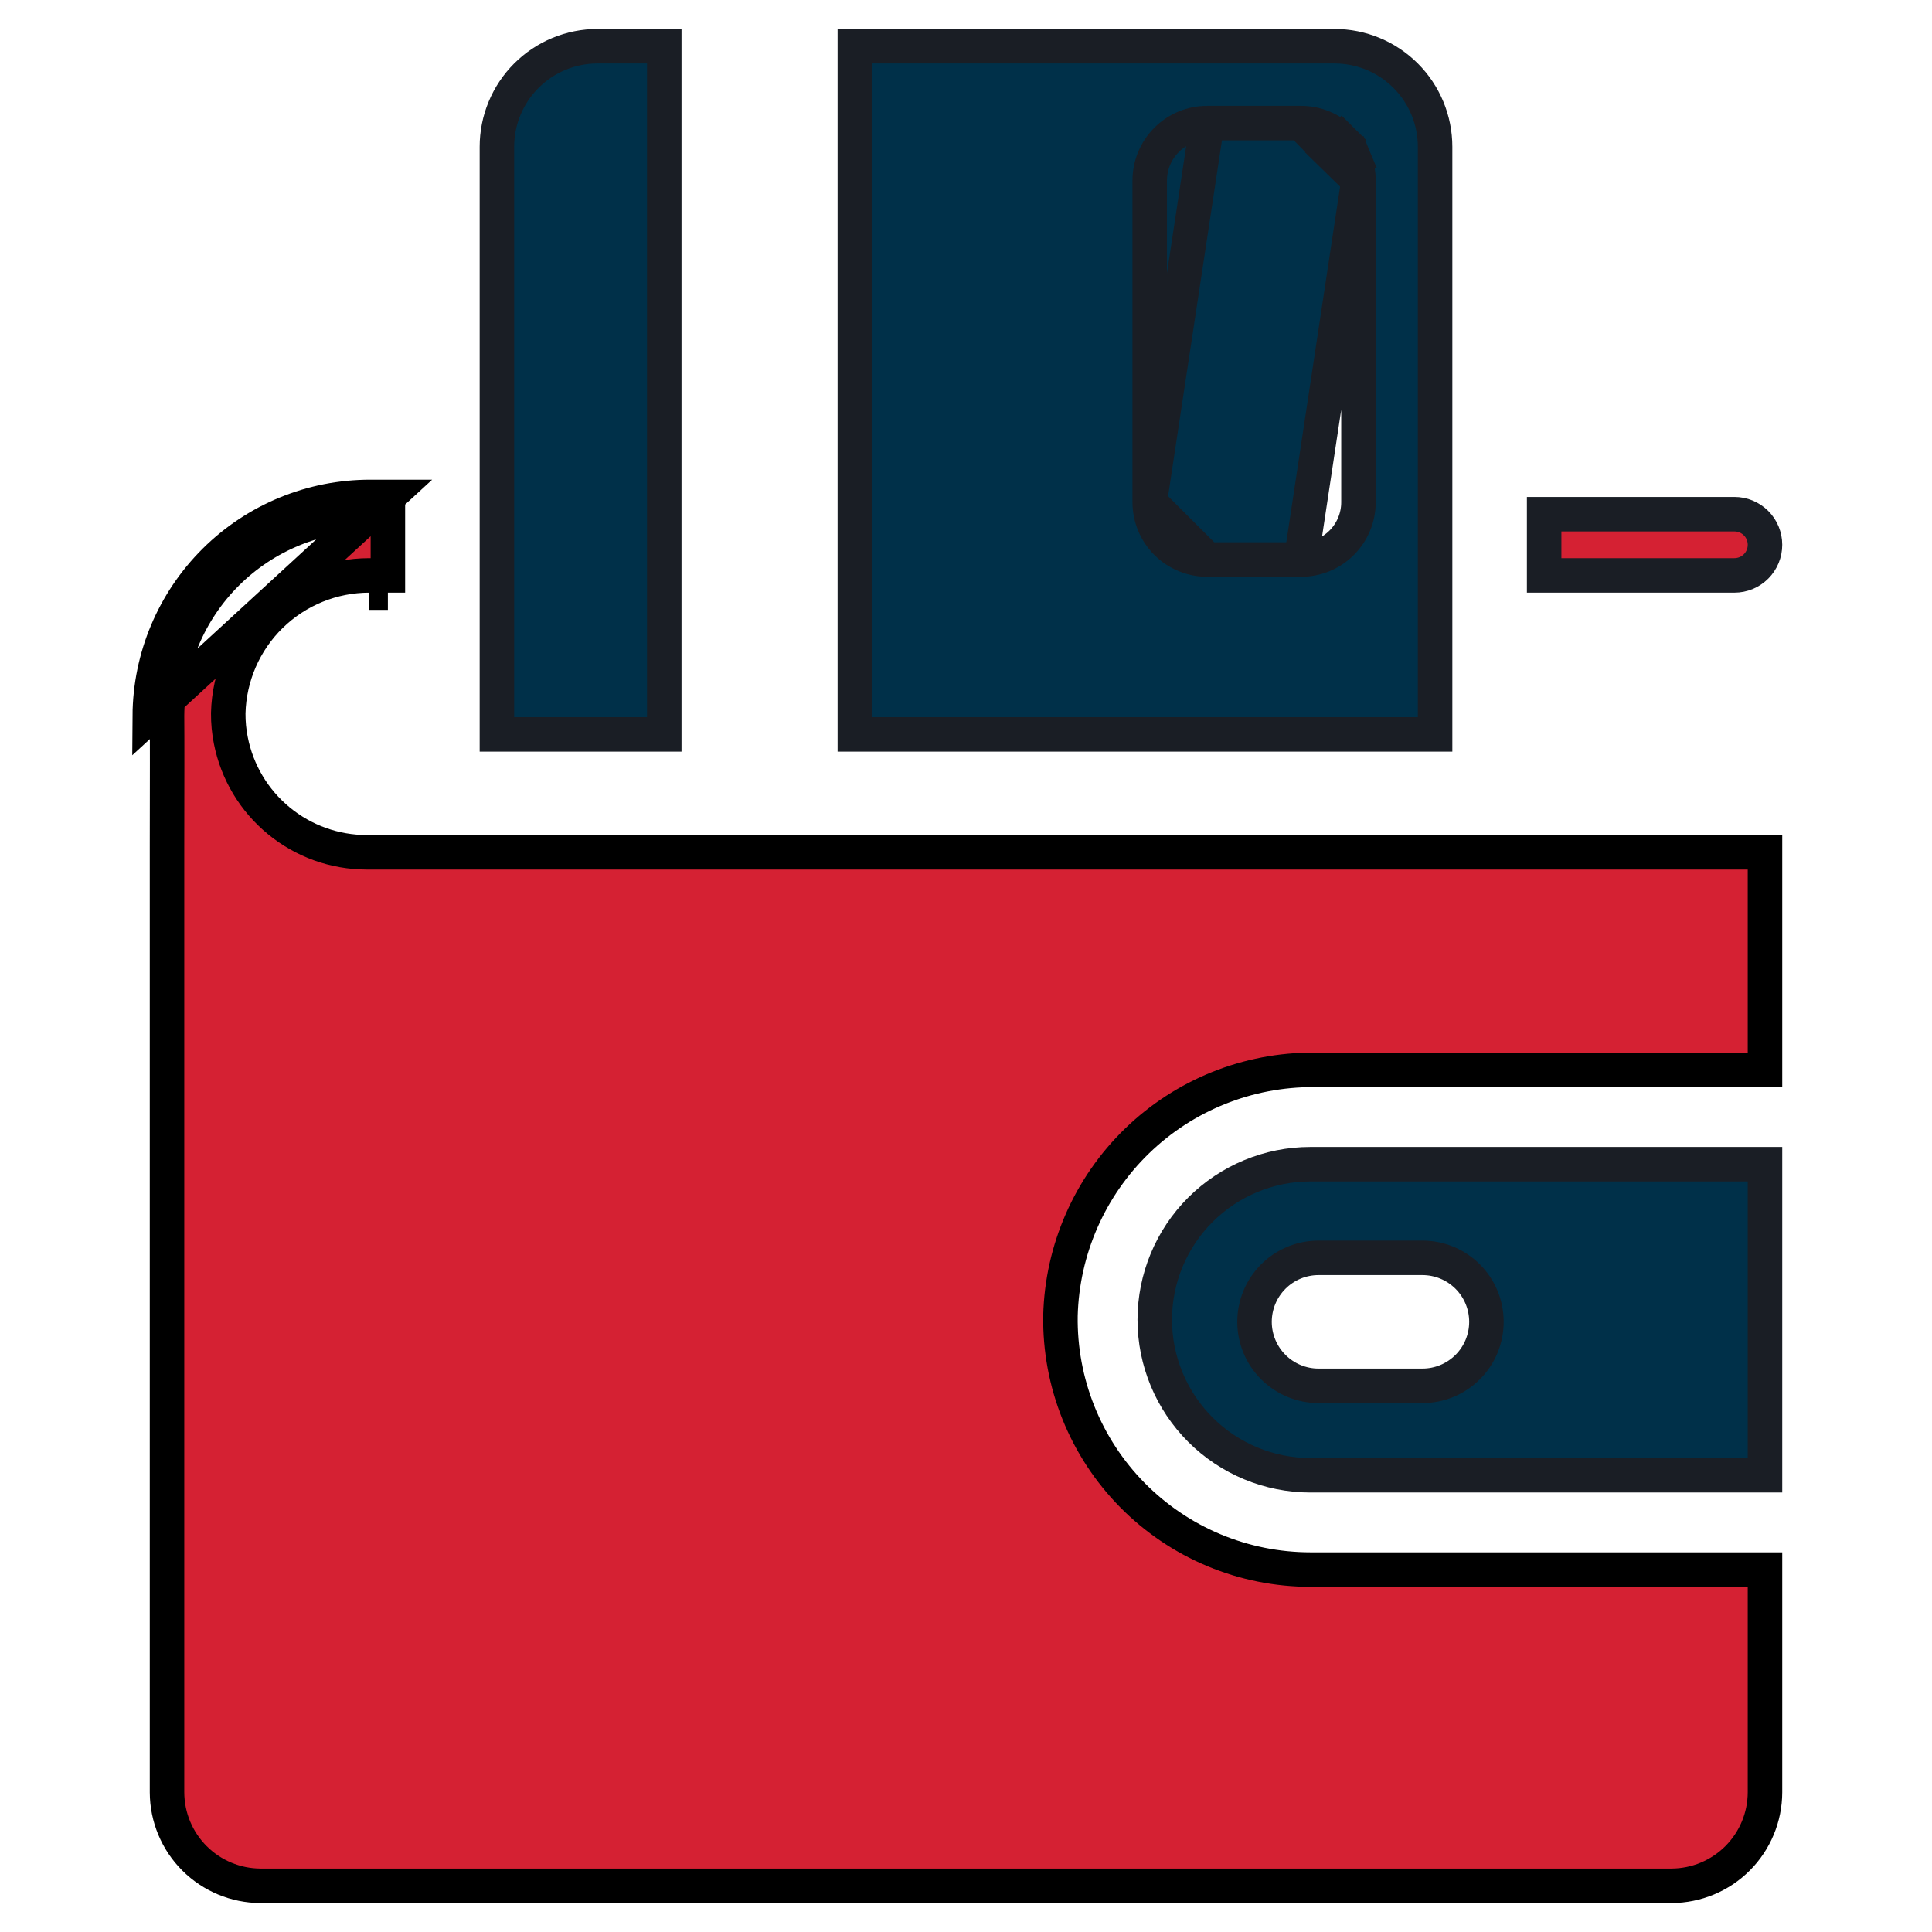 <svg width="56" height="56" viewBox="0 0 56 56" fill="none" xmlns="http://www.w3.org/2000/svg">
<path d="M51.159 15.79L51.159 15.791C51.159 15.908 51.136 16.023 51.092 16.131C51.047 16.238 50.982 16.336 50.9 16.418C50.817 16.501 50.719 16.566 50.612 16.611C50.504 16.655 50.389 16.678 50.273 16.678H50.272H44.758V14.904L50.272 14.904L50.273 14.904C50.39 14.904 50.505 14.927 50.612 14.971C50.72 15.016 50.818 15.081 50.9 15.163C50.982 15.245 51.048 15.343 51.092 15.451C51.136 15.558 51.159 15.674 51.159 15.79Z" fill="#D52133" stroke="#1A1E25"/>
<path d="M10.628 24.704H10.629H51.159V31.01H38.082C36.169 31.001 34.329 31.741 32.956 33.073C31.583 34.405 30.787 36.223 30.738 38.135H30.738L30.738 38.14C30.724 39.101 30.9 40.054 31.258 40.946C31.615 41.837 32.146 42.649 32.82 43.333C33.494 44.017 34.297 44.561 35.183 44.932C36.069 45.303 37.019 45.494 37.98 45.495H37.98H51.159V51.953C51.157 52.67 50.871 53.358 50.364 53.865C49.857 54.372 49.17 54.658 48.453 54.661C48.453 54.661 48.452 54.661 48.452 54.661H7.549C7.549 54.661 7.548 54.661 7.548 54.661C6.831 54.658 6.144 54.372 5.637 53.865C5.129 53.358 4.844 52.671 4.841 51.953V24.551C4.841 24.405 4.842 24.139 4.842 23.808C4.844 22.842 4.847 21.332 4.841 20.745C4.852 19.191 5.477 17.706 6.58 16.611C7.684 15.516 9.176 14.902 10.731 14.904H10.732H11.243V16.678H10.704H10.704C9.637 16.678 8.612 17.096 7.848 17.841C7.084 18.587 6.642 19.602 6.616 20.669L6.616 20.669L6.616 20.676C6.614 20.941 6.639 21.205 6.691 21.464C6.871 22.376 7.361 23.197 8.079 23.788C8.797 24.38 9.698 24.703 10.628 24.704ZM10.704 17.178H11.243H10.704ZM11.243 14.404H10.732C9.045 14.402 7.425 15.068 6.228 16.256C5.031 17.445 4.352 19.059 4.341 20.746L11.243 14.404Z" fill="#D52133" stroke="black"/>
<path d="M34.793 41.439C33.948 40.594 33.472 39.448 33.471 38.252C33.472 37.057 33.948 35.911 34.793 35.066C35.639 34.221 36.785 33.746 37.98 33.745H51.159V42.761H37.981C36.785 42.76 35.639 42.285 34.793 41.439ZM41.94 36.6C41.715 36.507 41.473 36.459 41.23 36.459H38.219C37.727 36.459 37.255 36.654 36.907 37.002C36.559 37.35 36.363 37.822 36.363 38.314C36.363 38.806 36.559 39.278 36.907 39.626C37.255 39.974 37.727 40.169 38.219 40.169H41.23C41.473 40.169 41.715 40.121 41.94 40.028C42.165 39.935 42.369 39.798 42.542 39.626C42.714 39.454 42.851 39.249 42.944 39.024C43.037 38.799 43.085 38.557 43.085 38.314C43.085 38.07 43.037 37.829 42.944 37.604C42.851 37.379 42.714 37.174 42.542 37.002C42.369 36.83 42.165 36.693 41.94 36.6Z" fill="#003049" stroke="#1A1E25"/>
<path d="M17.318 1.339H19.254V21.287H14.403V4.255V4.255C14.403 3.872 14.478 3.493 14.625 3.139C14.771 2.785 14.986 2.464 15.257 2.193C15.527 1.923 15.849 1.708 16.203 1.561C16.556 1.415 16.936 1.339 17.318 1.339H17.318Z" fill="#003049" stroke="#1A1E25"/>
<path d="M33.325 14.557V14.556V5.23V5.23C33.326 4.789 33.501 4.367 33.813 4.055C34.125 3.743 34.548 3.568 34.989 3.568L33.325 14.557ZM33.325 14.557C33.326 14.998 33.501 15.42 33.813 15.732C34.125 16.043 34.548 16.218 34.989 16.218C34.989 16.218 34.989 16.218 34.989 16.218M33.325 14.557L34.989 16.218M38.536 4.409L38.889 4.055C39.044 4.209 39.166 4.393 39.25 4.594L38.788 4.786L39.25 4.594C39.333 4.796 39.376 5.012 39.376 5.23L38.536 4.409ZM38.536 4.409L38.889 4.055C38.735 3.901 38.552 3.778 38.35 3.695C38.148 3.611 37.932 3.568 37.714 3.568C37.714 3.568 37.714 3.568 37.714 3.568M38.536 4.409L37.714 3.568M34.989 16.218H37.714H34.989ZM37.714 3.568H34.989H37.714ZM41.597 21.287H24.778V1.339H38.683C38.683 1.339 38.683 1.339 38.683 1.339C39.456 1.34 40.197 1.647 40.744 2.194C41.29 2.74 41.597 3.482 41.597 4.255V4.255V21.287ZM39.376 14.556L39.376 5.23L37.714 16.218C37.932 16.218 38.148 16.175 38.35 16.092C38.552 16.008 38.735 15.886 38.889 15.732C39.044 15.577 39.166 15.394 39.25 15.192C39.333 14.991 39.376 14.775 39.376 14.556C39.376 14.556 39.376 14.556 39.376 14.556Z" fill="#003049" stroke="#1A1E25"/>
</svg>
